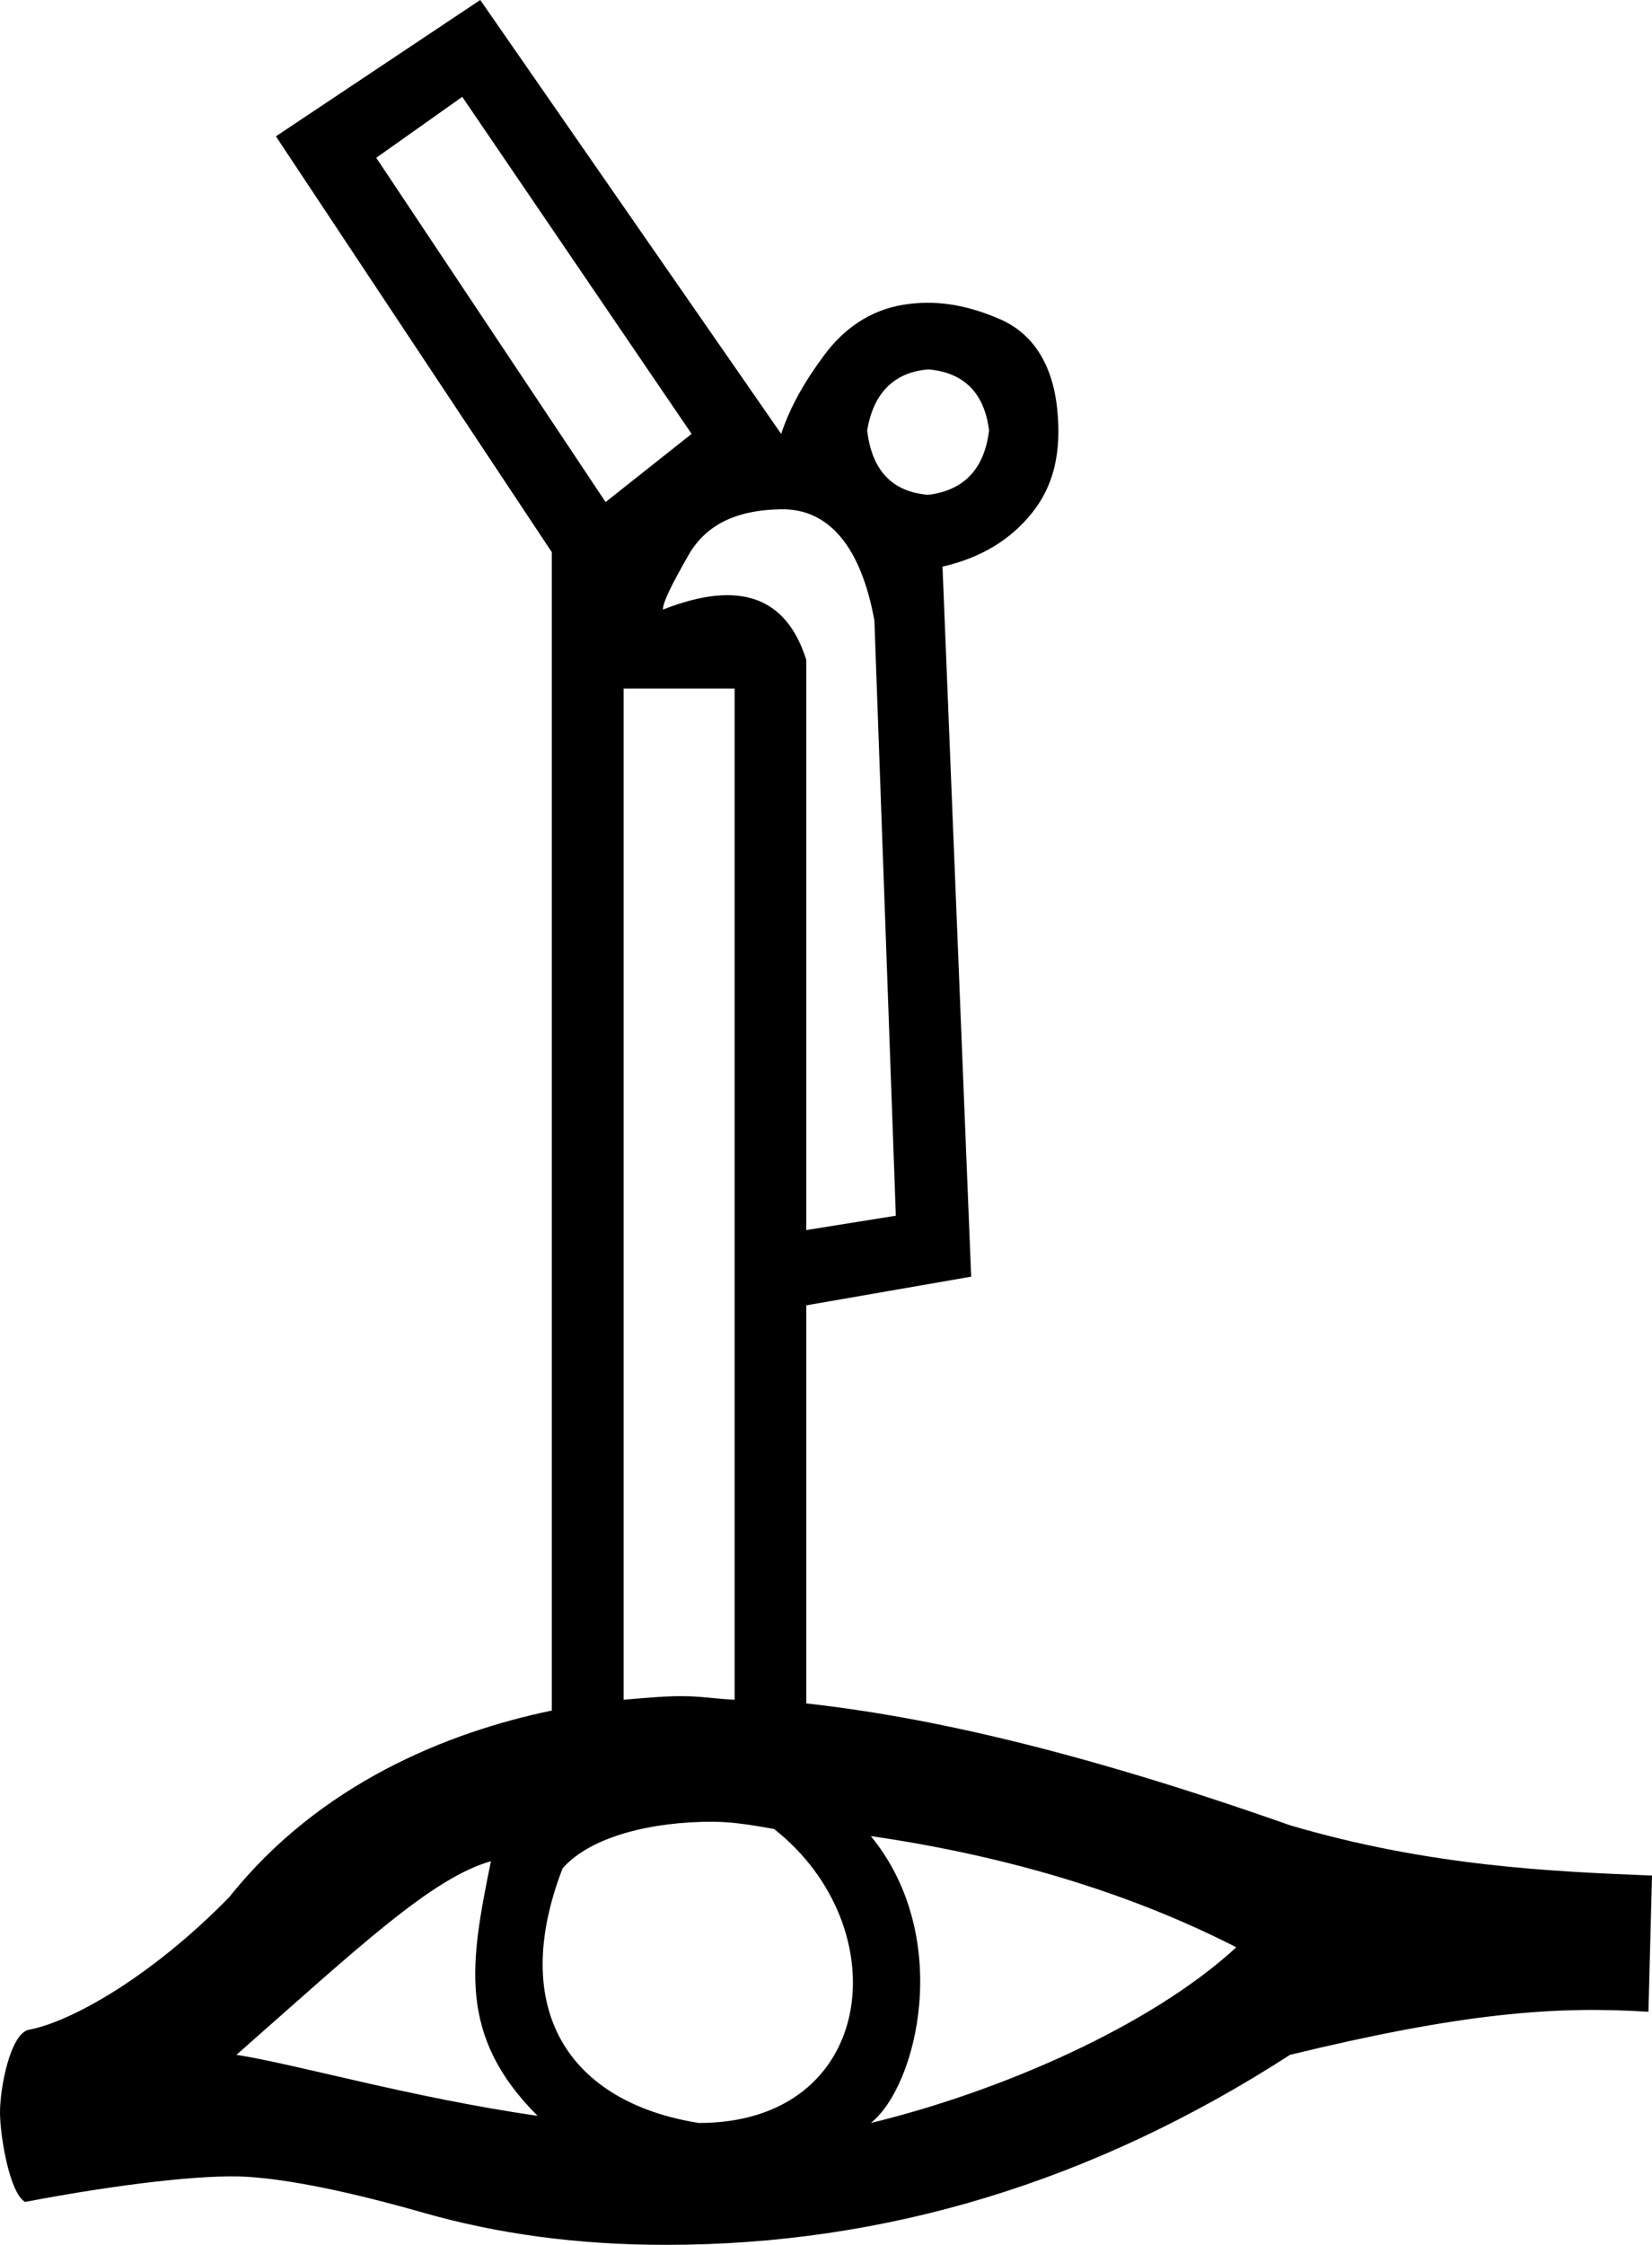 <?xml version="1.0" encoding="UTF-8" standalone="no"?>
<svg
   xmlns:dc="http://purl.org/dc/elements/1.1/"
   xmlns:cc="http://creativecommons.org/ns#"
   xmlns:rdf="http://www.w3.org/1999/02/22-rdf-syntax-ns#"
   xmlns:svg="http://www.w3.org/2000/svg"
   xmlns="http://www.w3.org/2000/svg"
   xmlns:sodipodi="http://sodipodi.sourceforge.net/DTD/sodipodi-0.dtd"
   xmlns:inkscape="http://www.inkscape.org/namespaces/inkscape"
   width="14.406"
   height="19.562"
   id="svg3572"
   sodipodi:version="0.32"
   inkscape:version="0.46"
   sodipodi:docname="D356B.svg"
   inkscape:output_extension="org.inkscape.output.svg.inkscape"
   version="1.0">
  <defs
     id="defs3577">
    <inkscape:perspective
       sodipodi:type="inkscape:persp3d"
       inkscape:vp_x="0 : 8.9887085 : 1"
       inkscape:vp_y="0 : 1000 : 0"
       inkscape:vp_z="6.8307099 : 8.9887085 : 1"
       inkscape:persp3d-origin="3.415355 : 5.9924723 : 1"
       id="perspective3581" />
  </defs>
  <sodipodi:namedview
     inkscape:window-height="708"
     inkscape:window-width="1024"
     inkscape:pageshadow="2"
     inkscape:pageopacity="0.0"
     guidetolerance="10.0"
     gridtolerance="10.0"
     objecttolerance="10.0"
     borderopacity="1.0"
     bordercolor="#666666"
     pagecolor="#ffffff"
     id="base"
     showgrid="false"
     inkscape:zoom="25.71246"
     inkscape:cx="7.203125"
     inkscape:cy="9.78125"
     inkscape:window-x="-4"
     inkscape:window-y="-4"
     inkscape:current-layer="svg3572" />
  <path
     style="fill:#000000;stroke:none"
     d="M 4.188,0 L 2.406,1.188 L 4.812,4.812 L 4.812,14.906 C 3.9,15.095 2.785,15.546 2,16.531 C 1.311,17.236 0.608,17.623 0.25,17.688 C 0.089,17.724 -9.9999915e-08,18.195 8.437695e-14,18.406 C 8.437695e-14,18.618 0.085,19.114 0.219,19.188 C 1.042,19.031 1.789,18.946 2.156,18.969 C 2.523,18.992 3.043,19.097 3.688,19.281 C 4.332,19.465 5.034,19.563 5.812,19.562 C 7.709,19.562 9.523,19.02 11.25,17.906 C 12.755,17.541 13.562,17.479 14.375,17.531 L 14.406,16.344 C 13.538,16.309 12.467,16.264 11.25,15.906 C 9.41,15.258 8.089,14.961 7.031,14.844 L 7.031,11.375 L 8.469,11.125 L 8.219,4.938 C 8.563,4.858 8.814,4.701 9,4.469 C 9.186,4.237 9.259,3.947 9.219,3.562 C 9.179,3.178 9.01,2.907 8.719,2.781 C 8.427,2.655 8.16,2.61 7.875,2.656 C 7.59,2.703 7.36,2.862 7.188,3.094 C 7.015,3.326 6.892,3.543 6.812,3.781 L 4.188,0 z M 4.031,0.844 L 6.031,3.781 L 5.281,4.375 L 3.281,1.375 L 4.031,0.844 z M 8.094,3.219 C 8.412,3.245 8.585,3.432 8.625,3.75 C 8.585,4.081 8.412,4.273 8.094,4.312 C 7.776,4.286 7.602,4.095 7.562,3.75 C 7.616,3.432 7.789,3.245 8.094,3.219 z M 6.812,4.438 C 7.223,4.431 7.506,4.757 7.625,5.406 L 7.812,10.594 L 7.031,10.719 L 7.031,5.75 C 6.859,5.206 6.457,5.047 5.781,5.312 C 5.781,5.246 5.854,5.102 6,4.844 C 6.146,4.585 6.402,4.444 6.812,4.438 z M 5.438,6 L 6.406,6 L 6.406,14.812 C 6.26,14.806 6.105,14.781 5.969,14.781 C 5.837,14.777 5.623,14.796 5.438,14.812 L 5.438,6 z M 6.219,15.875 C 6.398,15.876 6.58,15.908 6.75,15.938 C 7.837,16.793 7.648,18.501 6.094,18.5 C 4.956,18.319 4.433,17.506 4.906,16.281 C 5.15,16.004 5.682,15.873 6.219,15.875 z M 7.594,16 C 8.799,16.175 9.867,16.502 10.781,16.969 C 10.027,17.663 8.708,18.23 7.594,18.5 C 8.001,18.175 8.314,16.878 7.594,16 z M 4.281,16.219 C 4.104,17.093 3.982,17.734 4.688,18.438 C 3.576,18.277 2.59,17.989 2.062,17.906 C 3.123,16.973 3.762,16.366 4.281,16.219 z"
     id="path3574" />
</svg>
